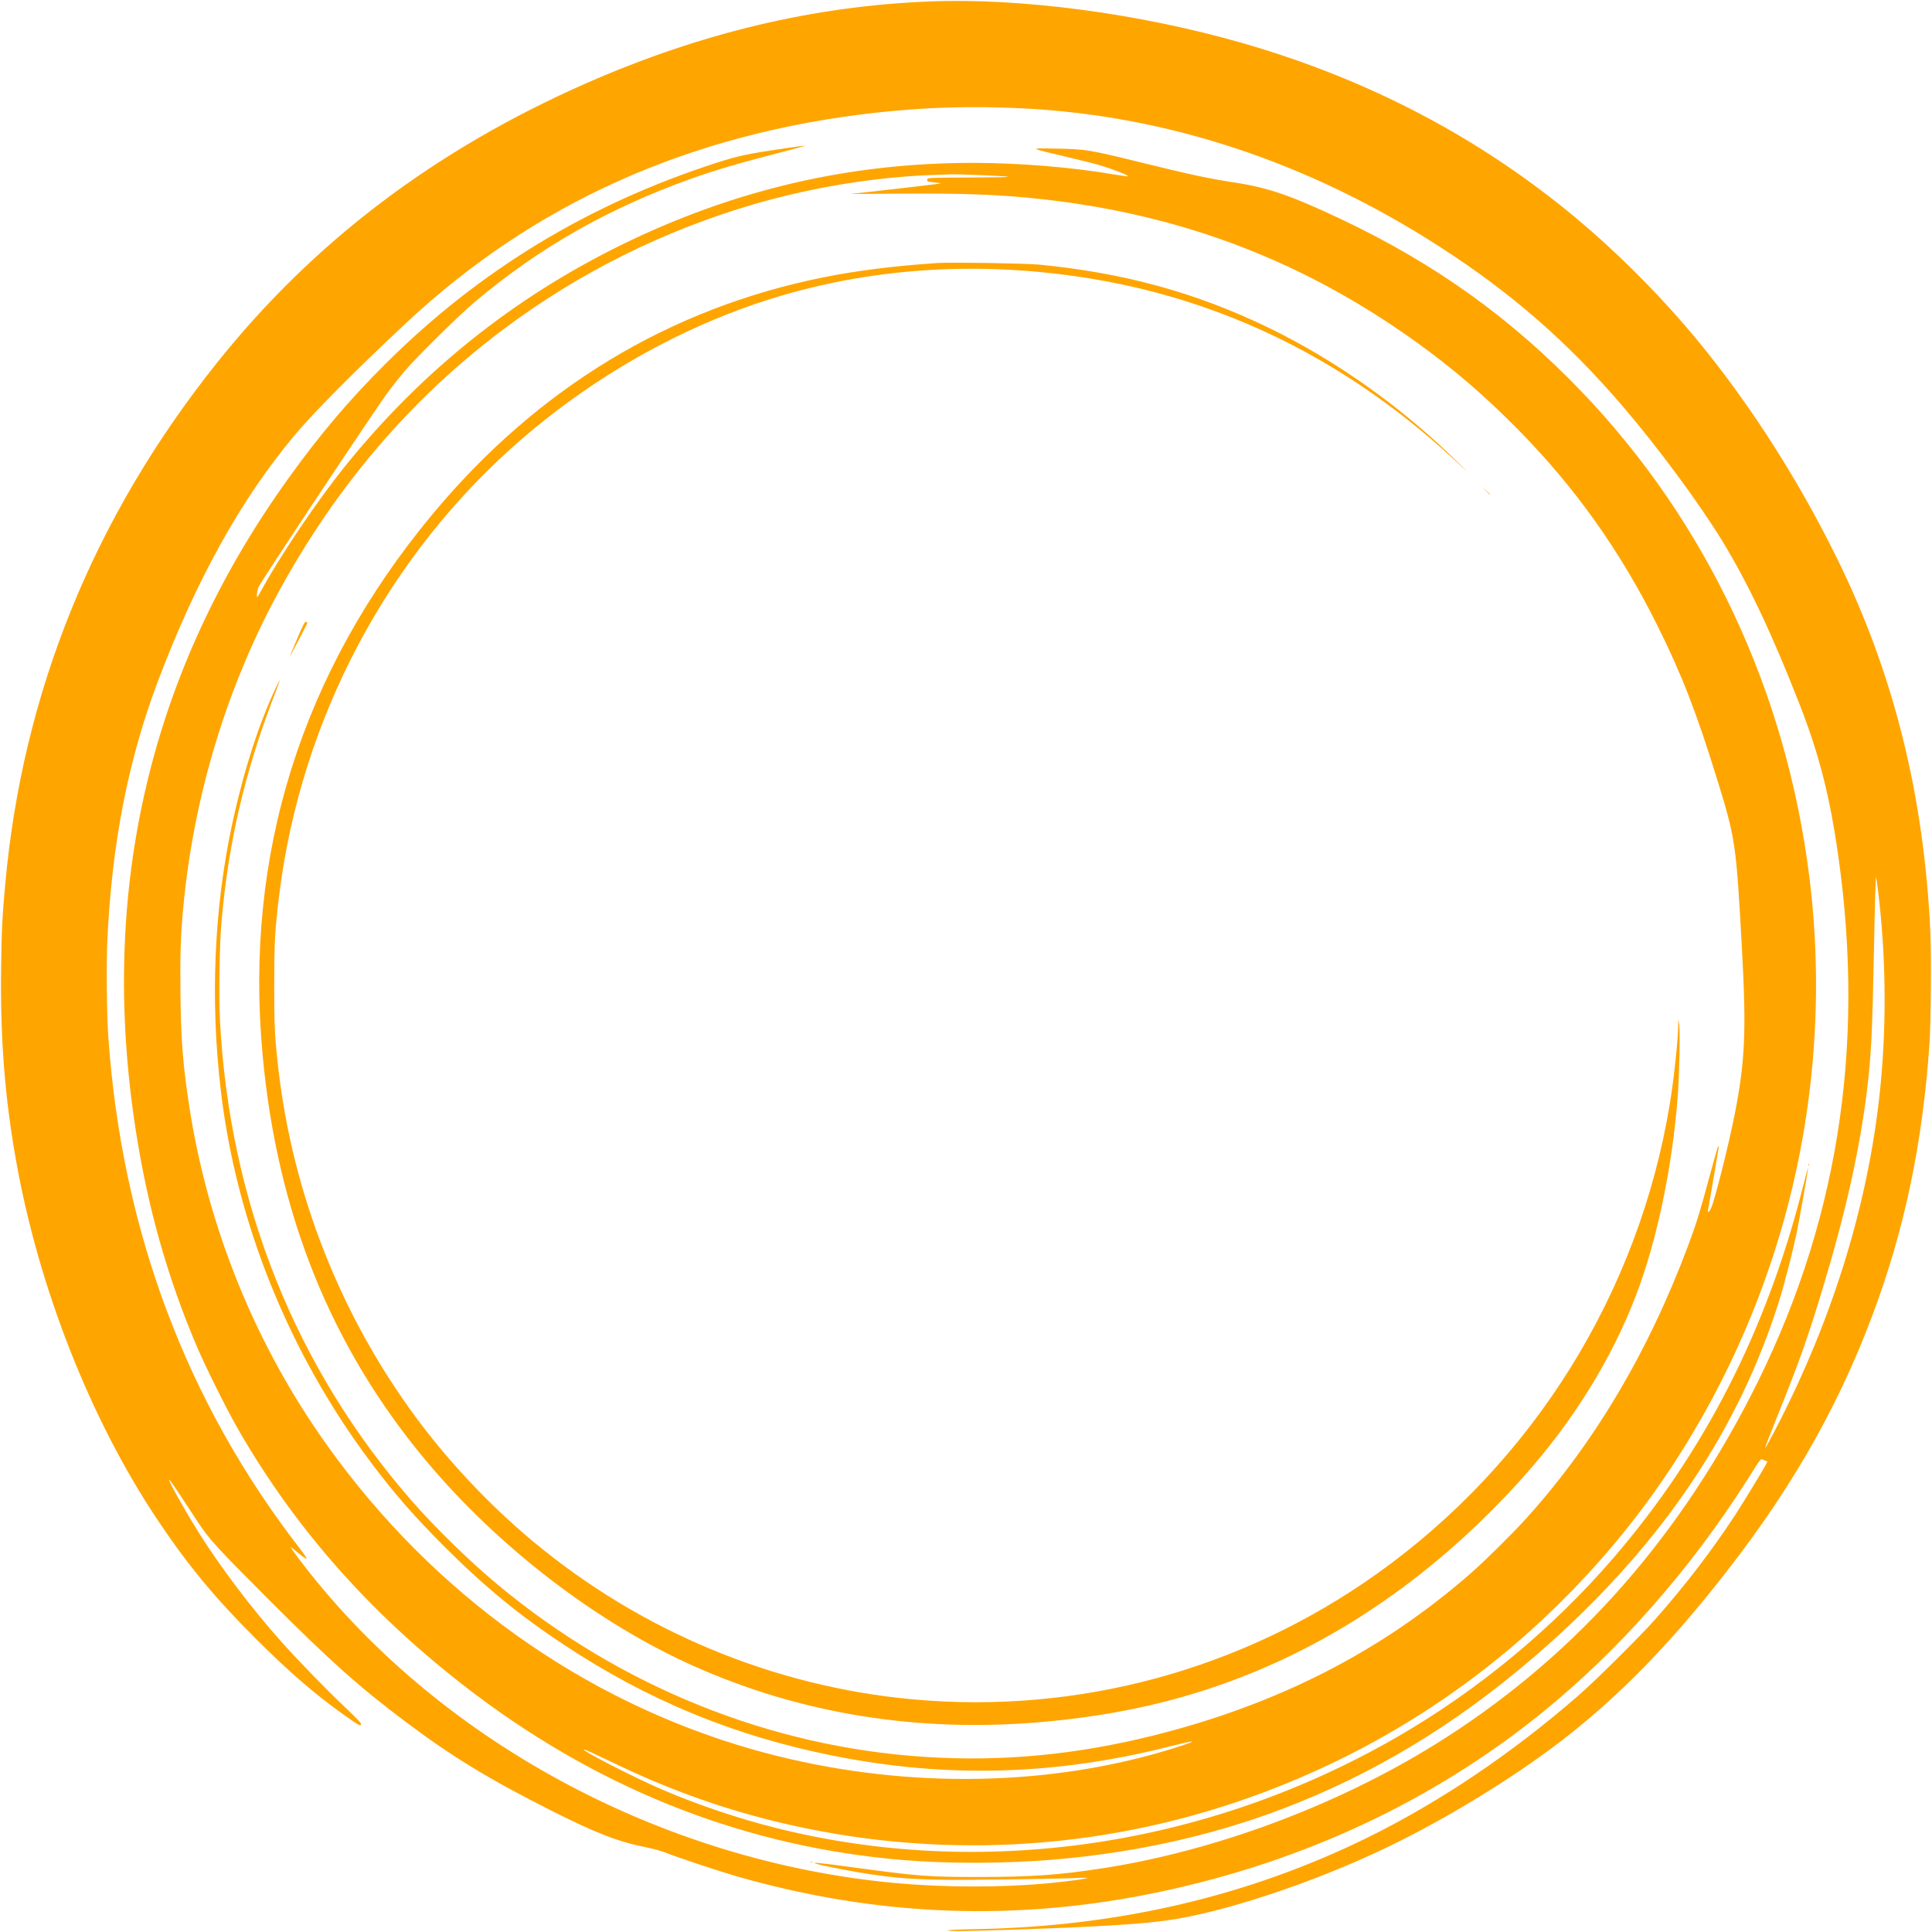 <?xml version="1.0" standalone="no"?>
<!DOCTYPE svg PUBLIC "-//W3C//DTD SVG 20010904//EN"
 "http://www.w3.org/TR/2001/REC-SVG-20010904/DTD/svg10.dtd">
<svg version="1.0" xmlns="http://www.w3.org/2000/svg"
 width="2230pt" height="2230pt" viewBox="0 0 2230 2230"
 preserveAspectRatio="xMidYMid meet">

<g transform="translate(0,2230) scale(0.1,-0.1)"
fill="orange" stroke="none">
<path d="M10725 22283 c-1331 -53 -2634 -363 -3945 -938 -1756 -771 -3163
-1836 -4284 -3243 -1419 -1781 -2236 -3798 -2436 -6012 -34 -379 -41 -519 -47
-950 -11 -816 41 -1498 172 -2234 261 -1470 859 -2989 1628 -4141 354 -529
657 -897 1136 -1376 390 -389 688 -647 1024 -885 155 -110 180 -125 193 -112
12 12 -15 42 -208 226 -210 199 -518 517 -710 732 -338 377 -707 866 -955
1262 -166 266 -347 590 -341 609 2 6 53 -65 114 -158 61 -92 158 -240 216
-328 135 -205 210 -287 828 -906 695 -696 1047 -1010 1575 -1405 540 -405 952
-656 1680 -1024 519 -261 773 -360 1104 -425 69 -13 167 -41 216 -60 129 -52
623 -216 807 -269 1640 -472 3255 -531 4908 -180 1652 351 3133 1045 4385
2054 897 724 1723 1660 2386 2704 169 267 146 240 192 221 l37 -15 -16 -33
c-37 -70 -262 -440 -351 -577 -275 -419 -579 -817 -927 -1210 -170 -193 -681
-700 -881 -875 -762 -665 -1597 -1229 -2430 -1640 -1374 -678 -2882 -1032
-4525 -1062 -225 -4 -352 -10 -330 -15 50 -11 174 -10 695 7 1001 33 1520 64
1850 111 634 90 1642 423 2470 815 755 357 1615 889 2205 1364 561 451 1068
969 1615 1650 845 1051 1419 2036 1838 3155 369 983 578 1979 658 3130 17 252
23 1015 10 1295 -75 1589 -428 2998 -1087 4330 -482 976 -1092 1909 -1743
2665 -382 443 -828 883 -1261 1244 -1117 931 -2402 1604 -3857 2021 -1185 340
-2547 521 -3608 478z m1085 -1234 c1671 -84 3294 -623 4800 -1592 834 -537
1483 -1102 2125 -1852 404 -472 877 -1112 1145 -1550 298 -489 578 -1080 890
-1881 229 -586 351 -1065 449 -1759 317 -2240 -17 -4296 -1013 -6230 -892
-1733 -2097 -3062 -3648 -4024 -1136 -704 -2534 -1224 -3828 -1425 -505 -78
-813 -100 -1415 -101 -611 0 -705 7 -1503 116 -379 51 -469 59 -377 33 95 -27
441 -93 615 -118 297 -43 492 -58 825 -63 288 -5 1357 10 1595 22 224 12 -48
-32 -400 -65 -526 -48 -1175 -46 -1735 5 -2722 251 -5325 1669 -6893 3753 -51
67 -89 122 -84 122 5 0 46 -32 92 -71 47 -39 86 -66 88 -59 2 6 -28 52 -67
103 -1319 1698 -2065 3688 -2221 5922 -18 252 -24 848 -11 1115 53 1120 241
2079 583 2985 442 1170 958 2100 1574 2836 226 269 677 725 1279 1289 1485
1393 3279 2198 5430 2439 576 64 1112 80 1705 50z m9869 -9044 c85 -701 97
-1446 35 -2145 -120 -1365 -542 -2761 -1236 -4088 -55 -106 -103 -191 -105
-188 -3 3 63 175 147 383 253 628 343 883 519 1463 268 889 425 1593 511 2288
48 395 61 660 80 1612 10 544 19 854 25 848 2 -2 12 -79 24 -173z"/>
<path d="M9075 20590 c-455 -67 -548 -87 -795 -166 -1488 -479 -2751 -1246
-3836 -2329 -420 -419 -753 -812 -1114 -1315 -1600 -2224 -2192 -4750 -1764
-7520 138 -892 364 -1696 701 -2490 101 -239 348 -734 480 -965 685 -1191
1593 -2203 2765 -3081 1483 -1110 3135 -1747 4918 -1894 526 -43 1168 -41
1725 5 1017 86 1958 304 2835 660 1037 420 1973 1013 2885 1827 1329 1187
2201 2490 2666 3980 61 198 156 570 198 773 35 172 131 721 131 744 -1 9 -29
-96 -64 -234 -417 -1644 -1135 -3049 -2181 -4265 -701 -814 -1562 -1528 -2497
-2068 -2193 -1267 -4789 -1648 -7168 -1052 -445 112 -892 263 -1315 443 -315
135 -938 454 -907 465 7 2 133 -55 280 -126 654 -319 1271 -544 1932 -706
1825 -446 3722 -349 5483 280 1611 576 3003 1532 4123 2834 839 975 1496 2147
1907 3405 460 1405 605 2914 421 4385 -267 2138 -1182 4089 -2625 5596 -811
846 -1680 1471 -2760 1985 -595 282 -858 373 -1259 434 -276 42 -490 87 -1010
215 -680 167 -684 168 -1065 175 -289 6 -291 7 144 -95 162 -39 333 -81 380
-96 165 -49 340 -118 329 -129 -2 -3 -69 7 -149 20 -497 85 -1106 135 -1639
135 -1433 0 -2765 -312 -4065 -950 -1244 -612 -2303 -1461 -3181 -2550 -327
-406 -745 -1026 -975 -1447 -18 -35 -37 -63 -41 -63 -10 0 1 76 17 115 26 64
1354 2063 1502 2261 50 66 132 169 183 230 143 167 625 643 815 803 739 623
1541 1079 2500 1421 263 94 569 184 980 289 193 49 339 89 325 89 -14 0 -110
-12 -215 -28z m2235 -311 c458 -19 432 -26 -96 -28 -448 -1 -503 -3 -508 -17
-11 -29 -6 -31 75 -38 44 -4 78 -10 76 -13 -3 -3 -239 -31 -524 -64 l-518 -58
555 4 c762 6 1191 -11 1675 -66 1605 -180 2999 -713 4295 -1642 433 -311 790
-618 1180 -1013 660 -669 1178 -1397 1609 -2261 279 -559 454 -1009 691 -1778
213 -691 220 -740 287 -1970 51 -933 36 -1282 -83 -1890 -72 -367 -239 -1029
-277 -1097 -23 -42 -40 -50 -32 -15 6 28 125 725 125 734 0 4 -4 3 -9 -2 -5
-6 -46 -147 -91 -315 -110 -411 -157 -566 -252 -820 -464 -1241 -1093 -2298
-1884 -3170 -156 -171 -462 -474 -624 -616 -1029 -902 -2226 -1515 -3659
-1874 -900 -225 -1754 -306 -2641 -249 -1791 114 -3521 811 -4935 1988 -317
263 -725 661 -990 965 -1346 1540 -2106 3443 -2216 5547 -14 276 -6 862 16
1119 78 917 266 1733 601 2608 41 106 74 196 73 200 0 4 -18 -31 -41 -78 -197
-415 -372 -957 -503 -1558 -215 -986 -261 -2062 -134 -3117 182 -1518 786
-3012 1723 -4265 275 -367 502 -627 855 -981 465 -464 862 -791 1381 -1134
968 -641 1963 -1051 3105 -1280 1312 -263 2580 -227 3903 111 117 30 225 54
240 53 35 -1 -219 -85 -453 -149 -1452 -398 -3102 -376 -4630 61 -1949 559
-3669 1788 -4893 3498 -834 1164 -1388 2531 -1601 3946 -71 472 -92 745 -98
1269 -5 442 2 682 33 1006 119 1277 503 2545 1105 3647 663 1215 1527 2224
2587 3020 865 650 1856 1144 2902 1448 693 201 1439 319 2130 338 52 2 122 4
155 5 33 1 175 -3 315 -9z"/>
<path d="M10820 19264 c-497 -33 -919 -86 -1310 -164 -1788 -358 -3313 -1283
-4526 -2745 -1505 -1815 -2166 -3922 -1953 -6230 168 -1832 789 -3372 1886
-4685 834 -996 1966 -1866 3078 -2365 1247 -559 2609 -778 4045 -650 877 79
1624 251 2362 546 1171 467 2252 1243 3179 2279 573 641 1016 1354 1300 2092
243 633 422 1485 484 2303 19 257 29 752 17 830 l-10 60 -1 -70 c-3 -181 -51
-627 -97 -905 -359 -2185 -1577 -4140 -3378 -5423 -1562 -1113 -3454 -1625
-5356 -1452 -1610 147 -3145 786 -4393 1828 -490 409 -957 903 -1335 1412
-878 1183 -1435 2593 -1601 4055 -40 356 -46 474 -46 960 1 494 8 616 55 1010
249 2046 1259 3950 2805 5285 711 613 1521 1104 2375 1440 1245 490 2624 638
4030 434 1681 -243 3169 -982 4461 -2214 63 -60 39 -33 -56 60 -633 629 -1408
1182 -2190 1561 -840 407 -1672 635 -2655 730 -155 15 -1016 28 -1170 18z"/>
<path d="M17150 16638 c41 -45 50 -53 50 -45 0 2 -21 23 -47 47 l-48 45 45
-47z"/>
<path d="M3430 14927 c-47 -110 -86 -205 -88 -211 -4 -12 197 370 204 389 3 7
-3 15 -13 17 -15 4 -32 -27 -103 -195z"/>
<path d="M20871 8854 c0 -11 3 -14 6 -6 3 7 2 16 -1 19 -3 4 -6 -2 -5 -13z"/>
<path d="M9358 803 c7 -3 16 -2 19 1 4 3 -2 6 -13 5 -11 0 -14 -3 -6 -6z"/>
</g>
</svg>
